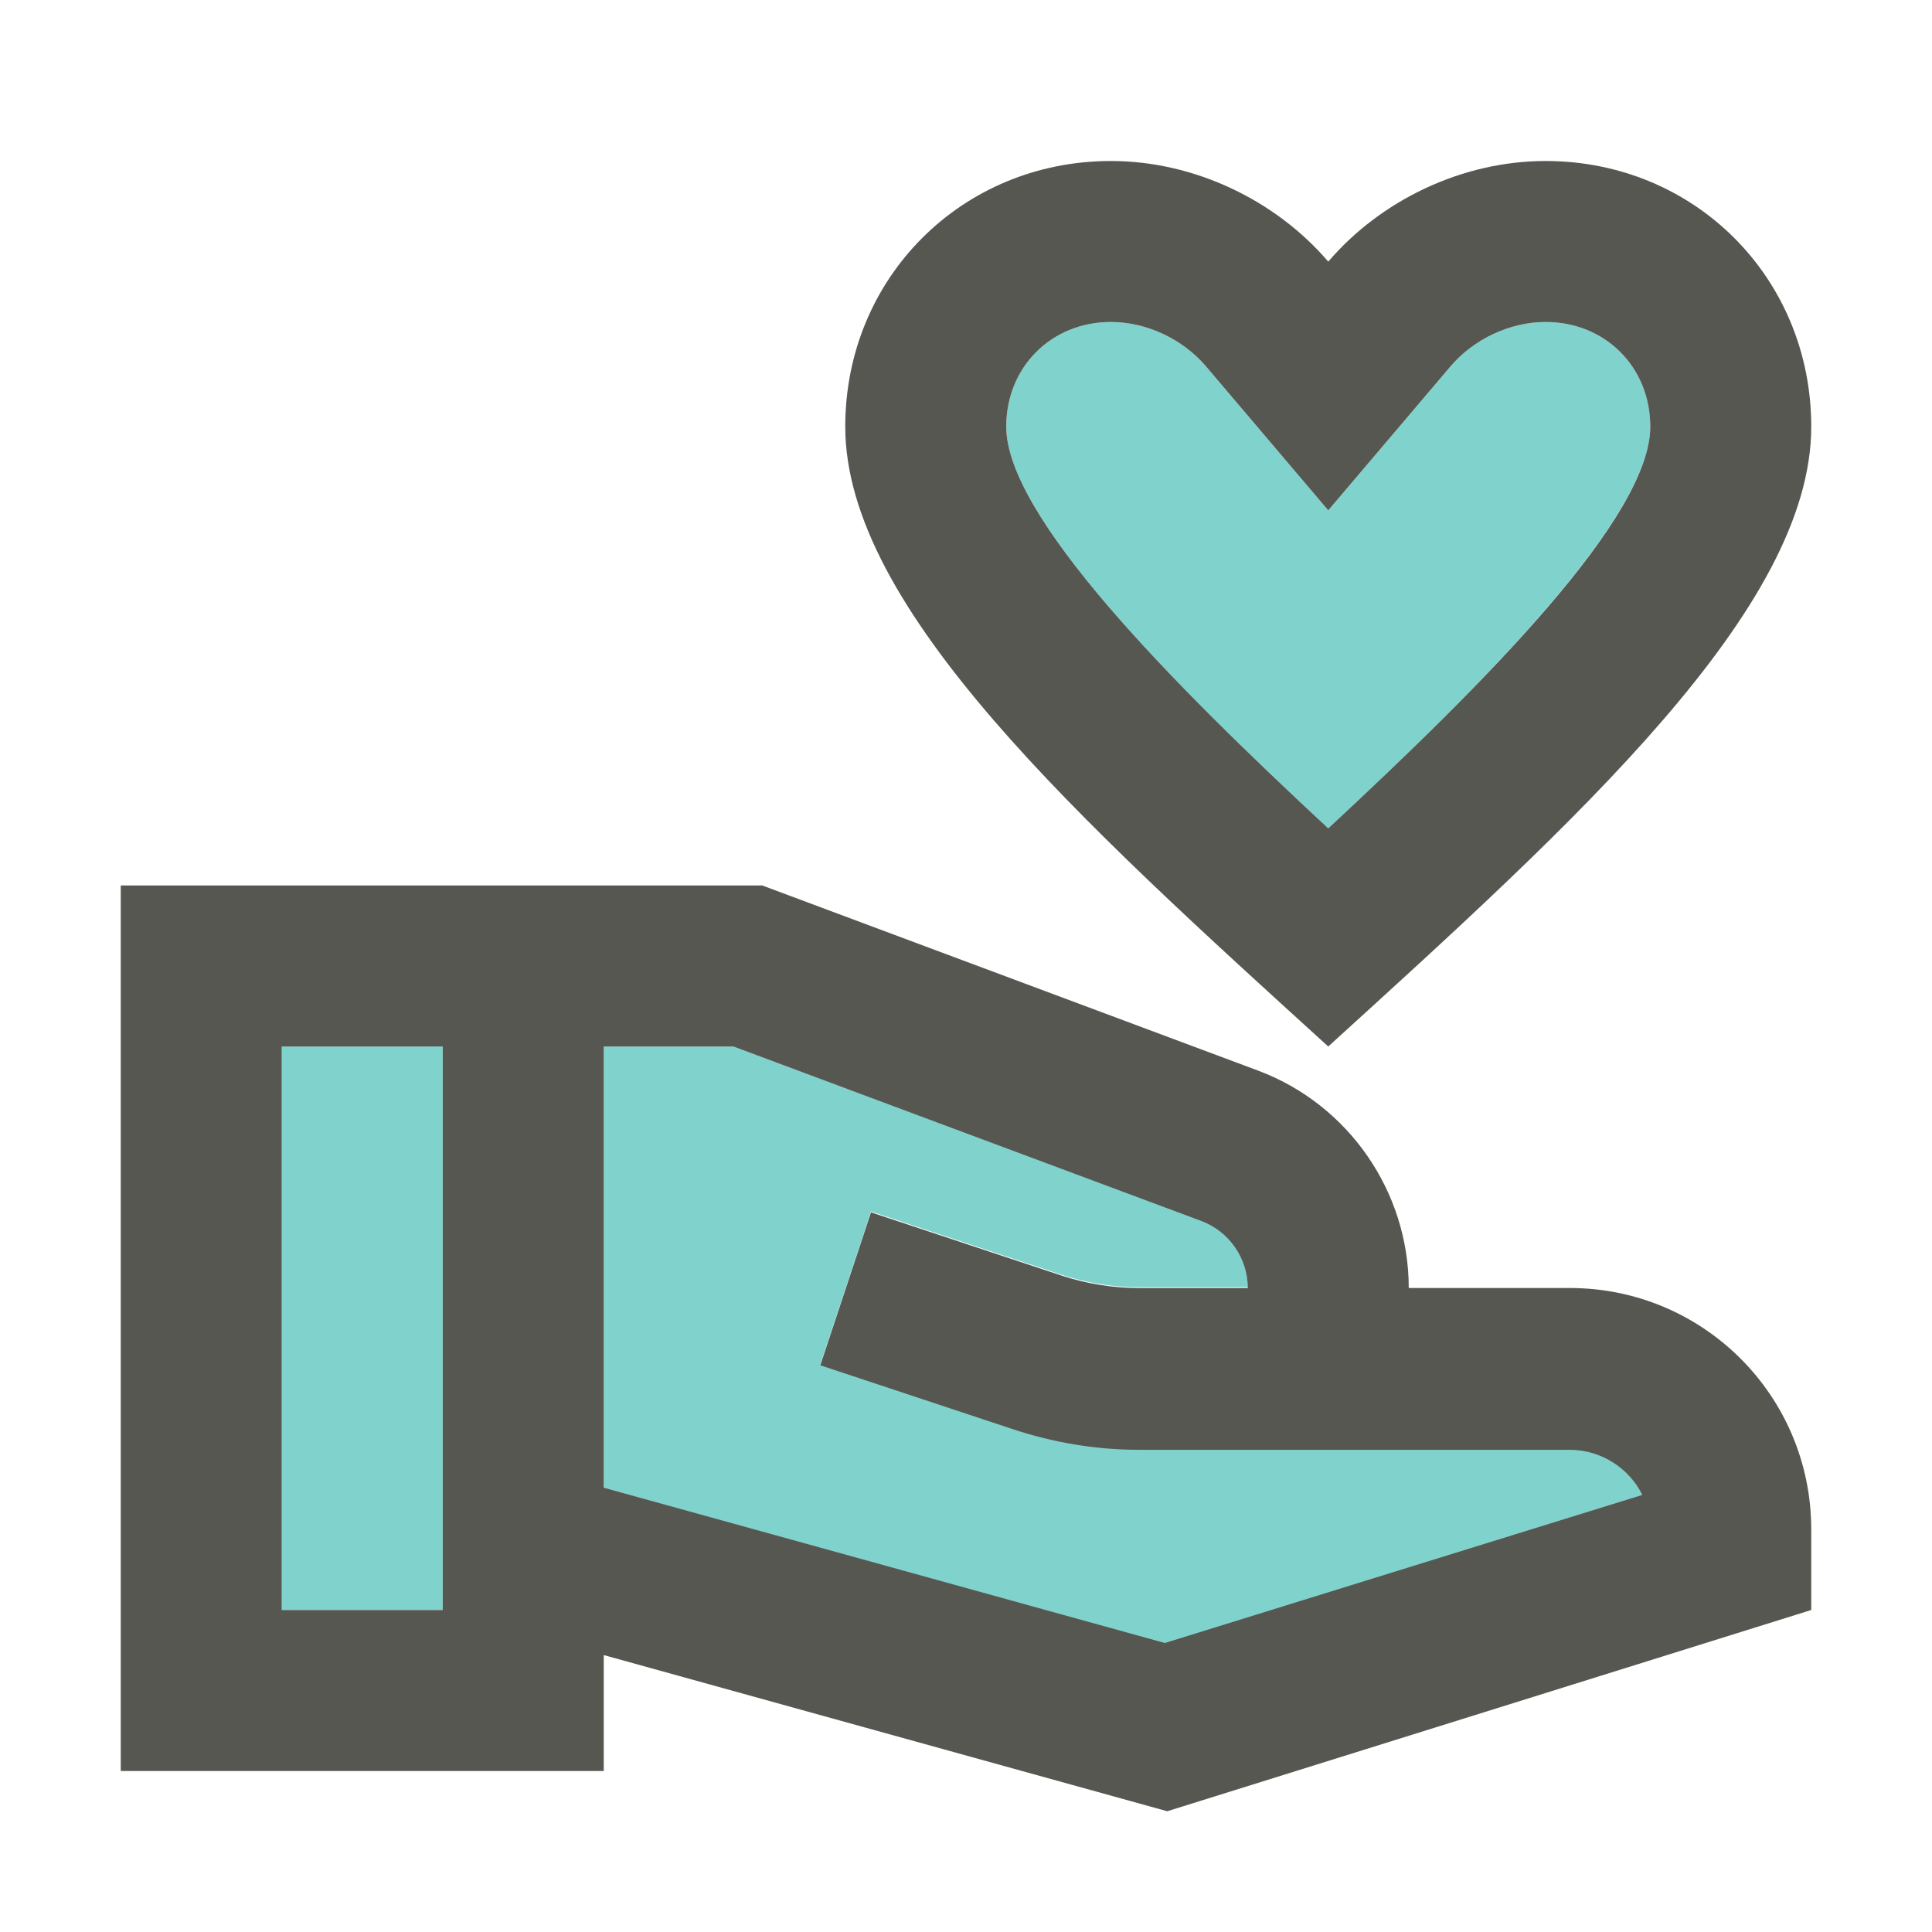 <?xml version="1.0" encoding="UTF-8"?>
<svg width="96px" height="96px" viewBox="0 0 96 96" version="1.1" xmlns="http://www.w3.org/2000/svg" xmlns:xlink="http://www.w3.org/1999/xlink">
    <!-- Generator: Sketch 52.6 (67491) - http://www.bohemiancoding.com/sketch -->
    <title>app-icon-forum copy</title>
    <desc>Created with Sketch.</desc>
    <g id="app-icon-forum-copy" stroke="none" stroke-width="1" fill="none" fill-rule="evenodd">
        <g id="volunteer_activism-24px">
            <rect id="Rectangle" x="0" y="0" width="96" height="96"></rect>
            <g id="Group" transform="translate(6, 8)">
                <rect id="Rectangle" fill="#00A69B" opacity="0.499" x="8" y="44" width="8" height="28"></rect>
                <path d="M60,33.16 C67.84,25.88 76,17.64 76,13.2 C76,10.24 73.76,8 70.8,8 C69.04,8 67.24,8.84 66.08,10.2 L60,17.36 L53.92,10.2 C52.76,8.84 50.96,8 49.2,8 C46.24,8 44,10.24 44,13.2 C44,17.64 52.16,25.88 60,33.16 Z" id="Path" fill="#00A69B" opacity="0.499"></path>
                <path d="M72,64 L50.6,64 C48.44,64 46.32,63.64 44.28,62.96 L34.76,59.8 L37.28,52.2 L46.8,55.36 C48.04,55.76 49.32,55.96 50.6,55.96 L56,55.96 C56,54.48 55.08,53.16 53.72,52.64 L30.44,44 L24,44 L24,65.92 L51.88,73.68 L75.6,66.28 C74.96,64.92 73.56,64 72,64 Z" id="Path" fill="#00A69B" opacity="0.499"></path>
                <path d="M60,44 C72.36,32.76 84,22.24 84,13.2 C84,5.8 78.2,0 70.8,0 C66.64,0 62.6,1.96 60,5 C57.4,1.96 53.36,0 49.2,0 C41.8,0 36,5.8 36,13.2 C36,22.24 47.64,32.76 60,44 Z M49.2,8 C50.96,8 52.76,8.84 53.92,10.2 L60,17.36 L66.08,10.2 C67.24,8.84 69.04,8 70.8,8 C73.76,8 76,10.24 76,13.2 C76,17.68 67.84,25.88 60,33.16 C52.16,25.88 44,17.64 44,13.2 C44,10.24 46.24,8 49.2,8 Z" id="Shape" fill="#575752" fill-rule="nonzero"></path>
                <path d="M72,56 L64,56 C64,51.2 61,46.88 56.52,45.2 L31.88,36 L0,36 L0,80 L24,80 L24,74.24 L52,82 L84,72 L84,68 C84,61.36 78.64,56 72,56 Z M16,72 L8,72 L8,44 L16,44 L16,72 Z M51.88,73.64 L24,65.92 L24,44 L30.44,44 L53.72,52.68 C55.08,53.2 56,54.52 56,56 L50.6,56 C49.32,56 48.04,55.8 46.8,55.4 L37.28,52.24 L34.76,59.84 L44.28,63 C46.32,63.68 48.44,64.04 50.6,64.04 L72,64.04 C73.56,64.04 74.96,64.96 75.6,66.28 L51.88,73.64 Z" id="Shape" fill="#575752" fill-rule="nonzero"></path>
            </g>
        </g>
    </g>
</svg>